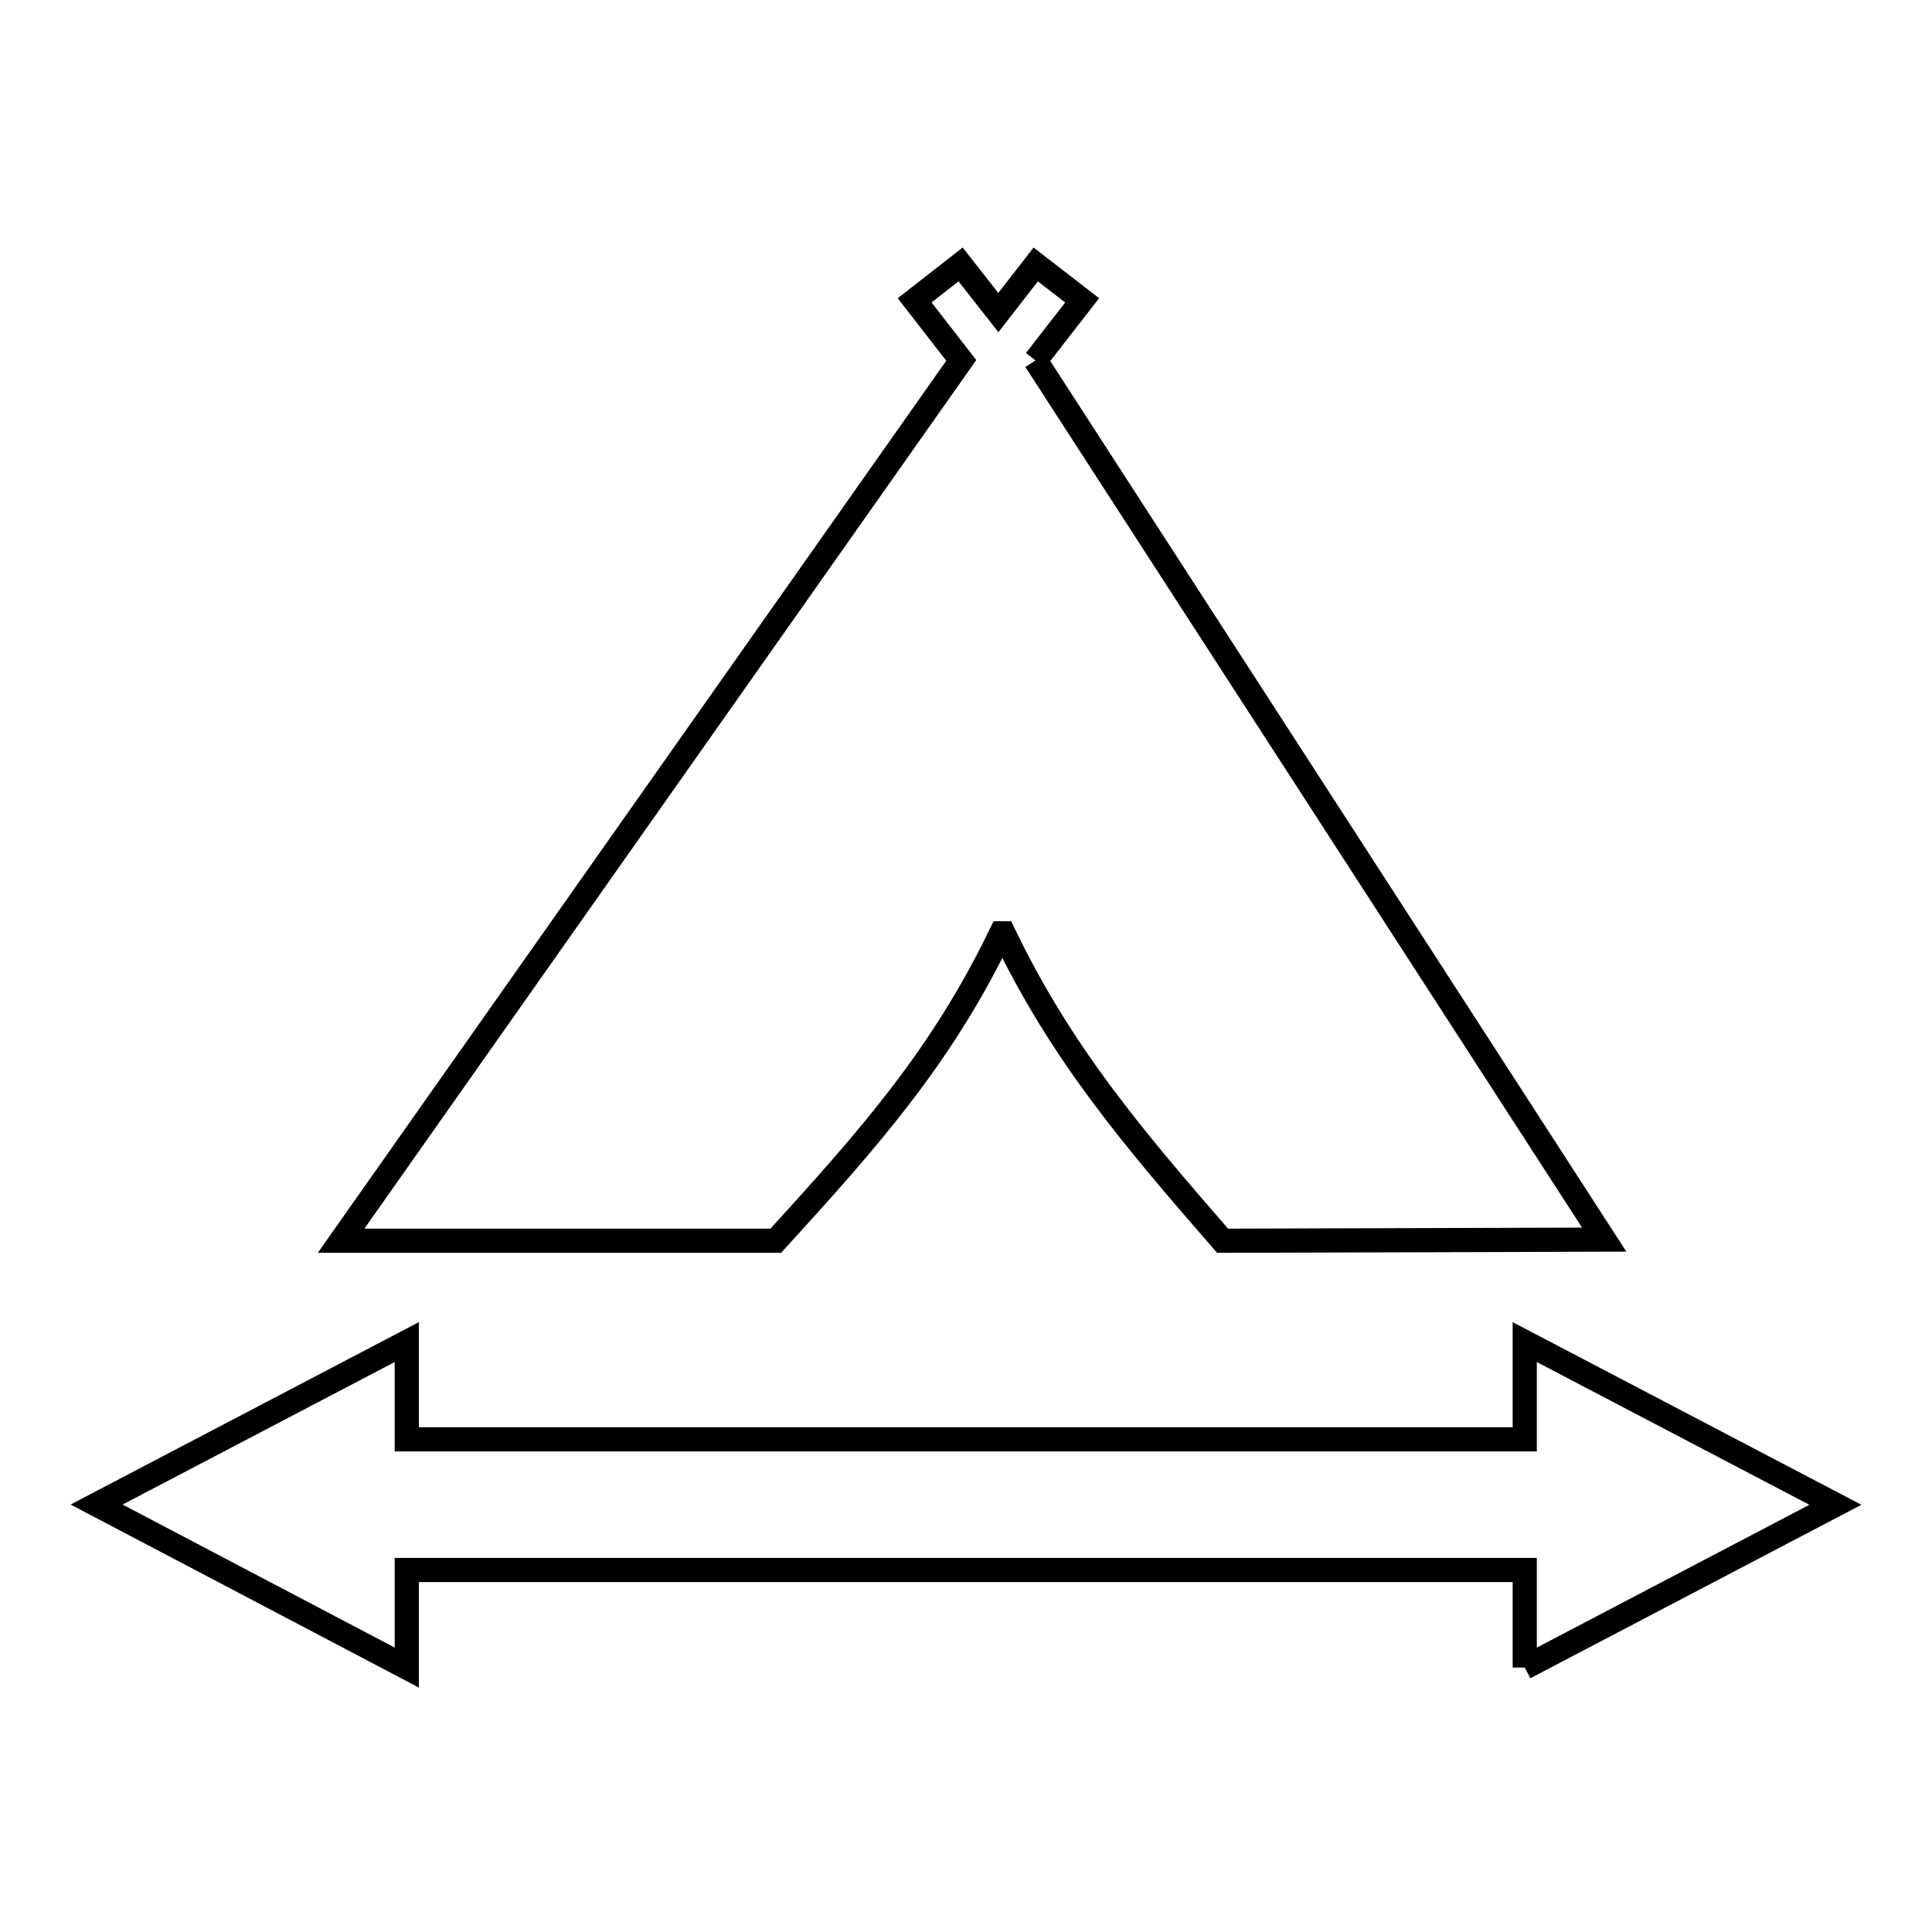 <svg xmlns="http://www.w3.org/2000/svg" viewBox="0.0 0.0 24.0 24.0" height="200px" width="200px"><path fill="none" stroke="black" stroke-width=".3" stroke-opacity="1.0"  filling="0" d="M12.863 4.477 L16.396 9.938 L19.928 15.399 L15.187 15.413 C14.084 14.144 13.19 13.098 12.467 11.594 L12.436 11.594 C11.697 13.129 10.793 14.145 9.637 15.413 L4.237 15.413 L8.089 9.945 L11.941 4.477 L11.362 3.731 L11.933 3.285 L12.402 3.883 L12.866 3.285 L13.443 3.731 L12.863 4.477"></path>
<path fill="none" stroke="black" stroke-width=".3" stroke-opacity="1.0"  filling="0" d="M18.941 20.715 L18.941 19.503 L11.997 19.503 L5.053 19.503 L5.053 20.715 L1.2 18.69 L5.053 16.672 L5.053 17.88 L11.997 17.88 L18.941 17.88 L18.941 16.672 L22.8 18.693 L18.941 20.715"></path></svg>